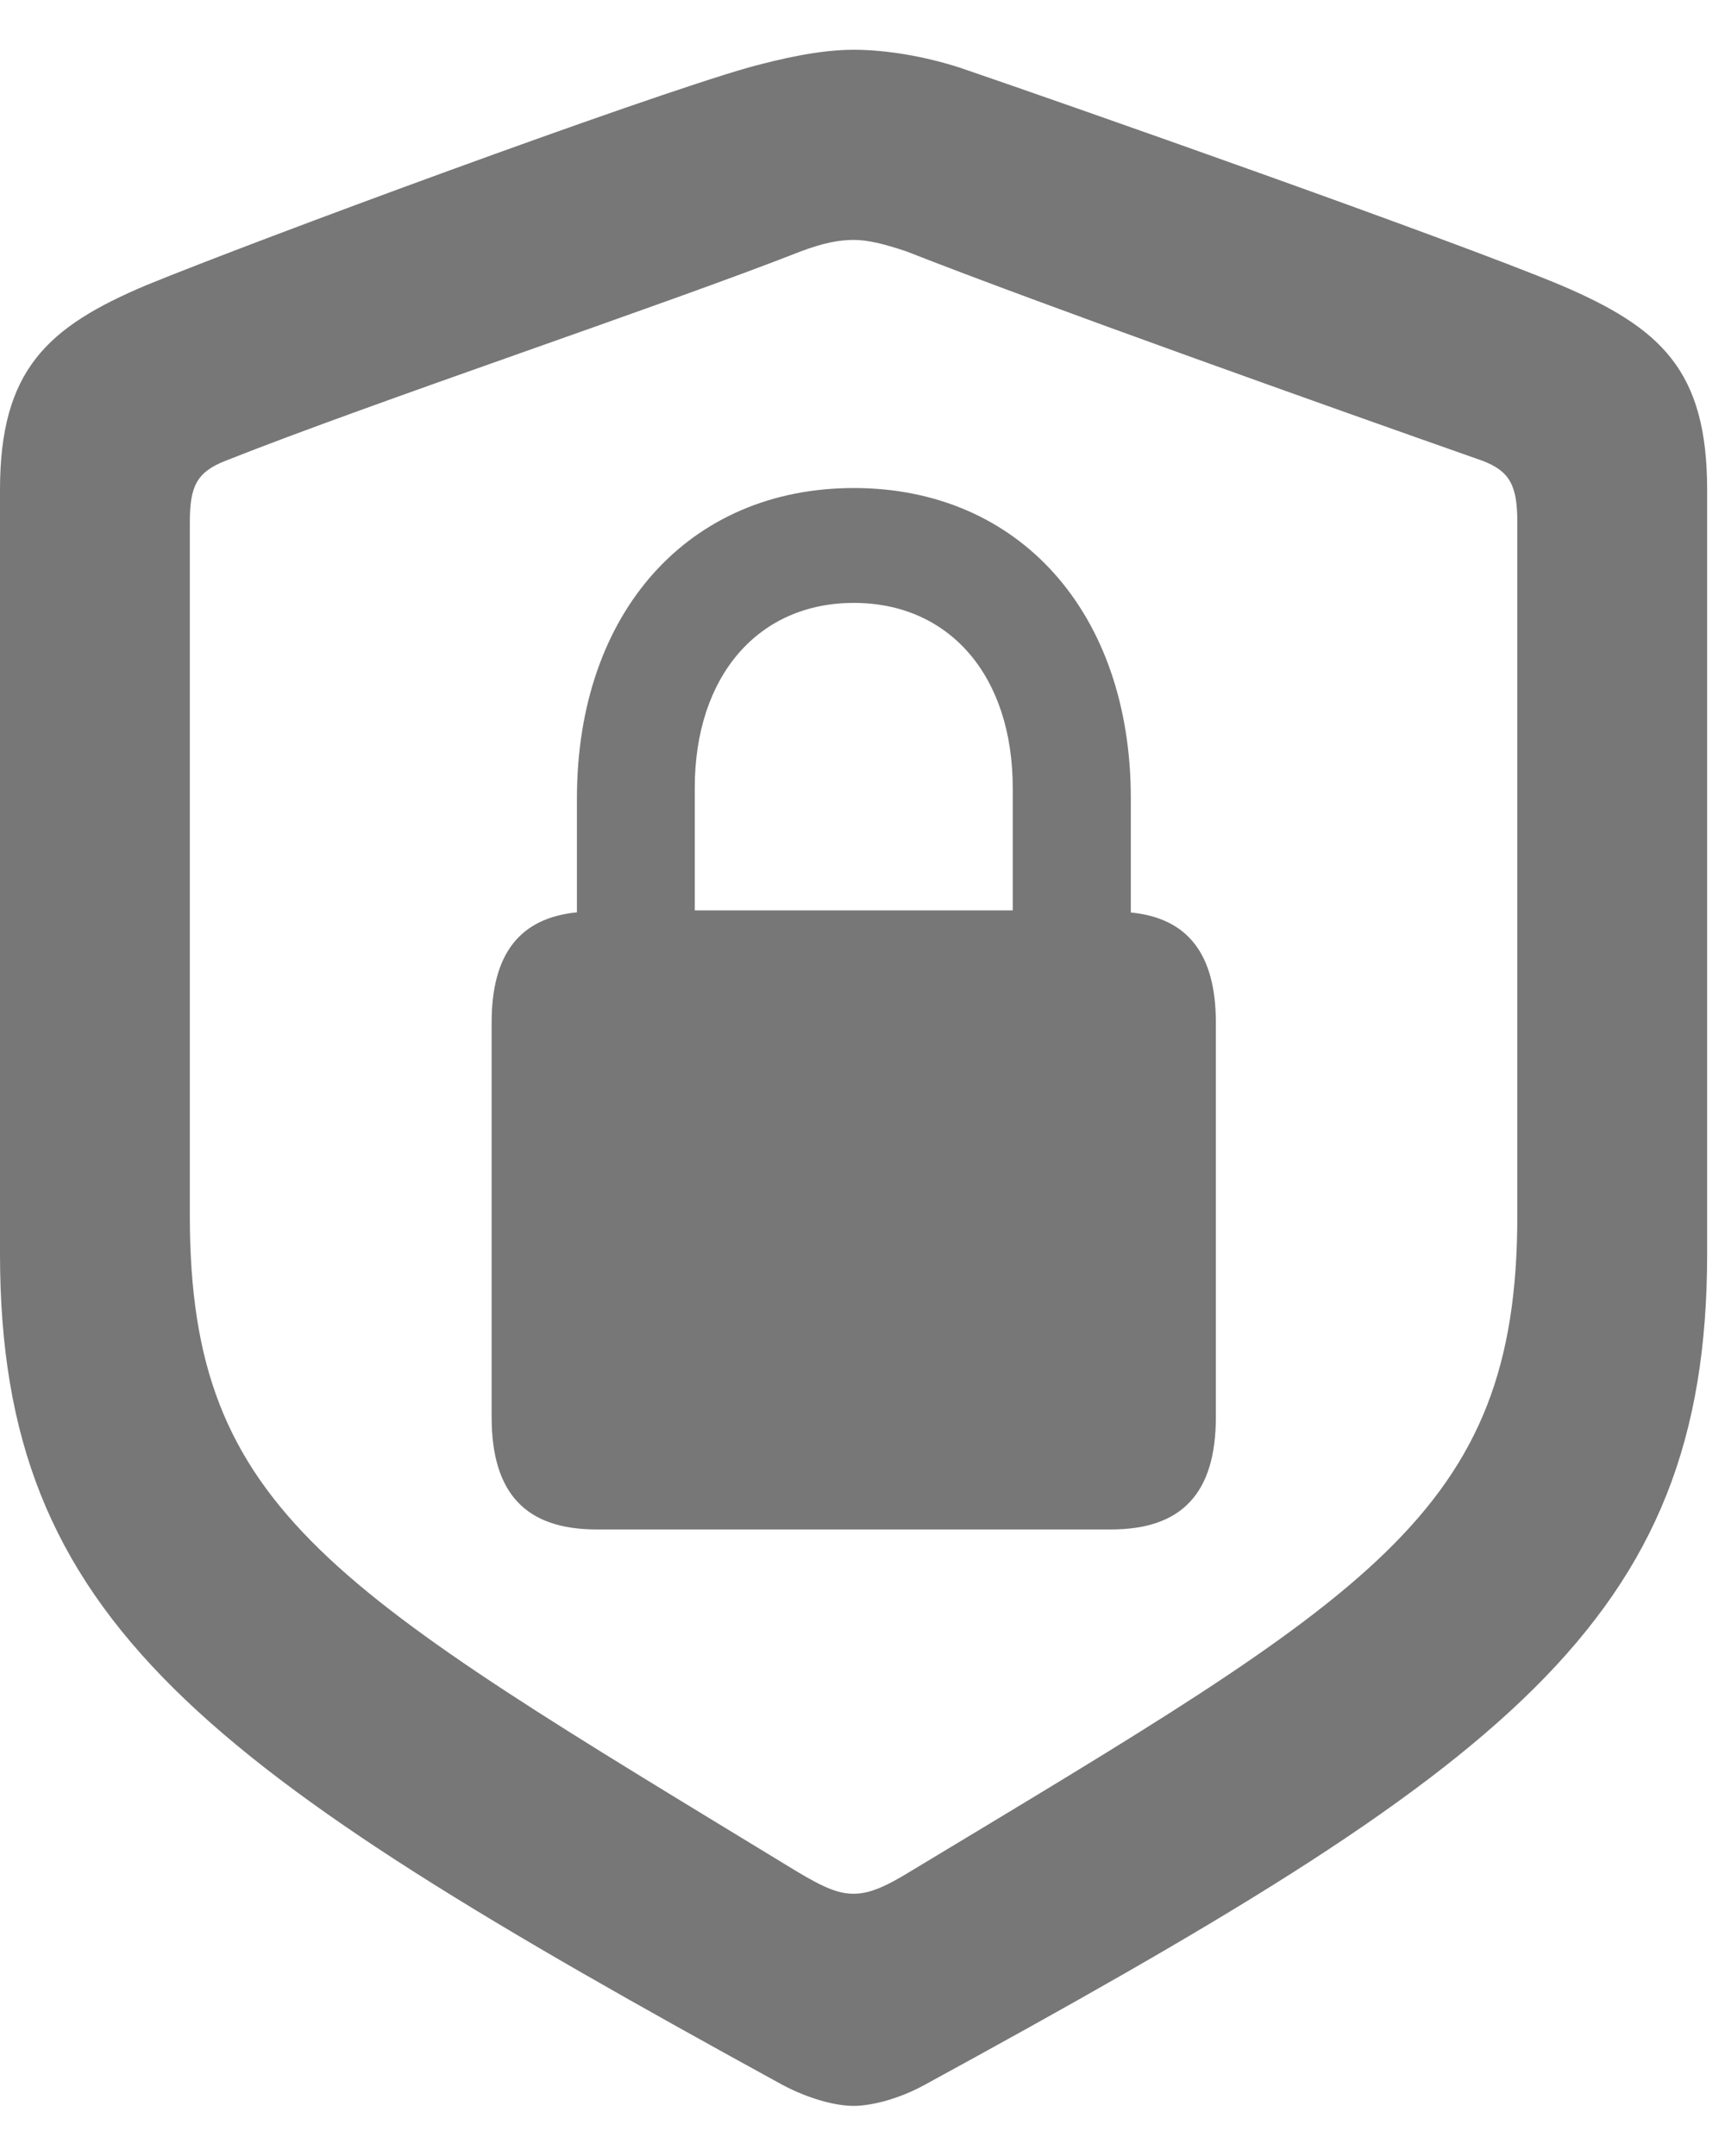 <svg width="20" height="25" viewBox="0 0 20 25" fill="none" xmlns="http://www.w3.org/2000/svg">
<g id="lock.shield">
<g id="Group" opacity="0.6">
<path id="Vector" d="M9.896 24.419C10.103 24.419 10.42 24.339 10.717 24.177C17.457 20.497 19.793 18.814 19.793 14.539V5.68C19.793 4.291 19.255 3.801 18.092 3.305C16.79 2.763 12.399 1.218 11.121 0.782C10.733 0.658 10.29 0.577 9.896 0.577C9.503 0.577 9.06 0.679 8.681 0.782C7.404 1.147 3.003 2.772 1.701 3.305C0.547 3.791 0 4.291 0 5.68V14.539C0 18.814 2.345 20.488 9.075 24.177C9.382 24.339 9.69 24.419 9.896 24.419ZM9.896 21.959C9.728 21.959 9.562 21.897 9.221 21.69C3.863 18.424 2.201 17.545 2.201 14.101V6.053C2.201 5.64 2.28 5.475 2.612 5.344C4.347 4.656 7.715 3.532 9.284 2.915C9.548 2.816 9.73 2.782 9.896 2.782C10.063 2.782 10.243 2.826 10.509 2.915C12.078 3.532 15.427 4.723 17.191 5.344C17.511 5.466 17.592 5.64 17.592 6.053V14.101C17.592 17.564 15.87 18.494 10.572 21.69C10.241 21.895 10.065 21.959 9.896 21.959Z" fill="#1C1C1E"/>
<path id="Vector_2" d="M5.7 16.43C5.7 17.319 6.097 17.735 6.918 17.735H12.879C13.7 17.735 14.097 17.319 14.097 16.43V11.858C14.097 11.059 13.768 10.645 13.111 10.581V9.257C13.111 7.103 11.815 5.659 9.899 5.659C7.982 5.659 6.689 7.103 6.689 9.257V10.579C6.027 10.645 5.7 11.059 5.7 11.858V16.43ZM8.055 10.556V9.139C8.055 7.836 8.793 6.991 9.899 6.991C11.006 6.991 11.742 7.834 11.742 9.139V10.556H8.055Z" fill="#1C1C1E"/>
</g>
</g>
</svg>

